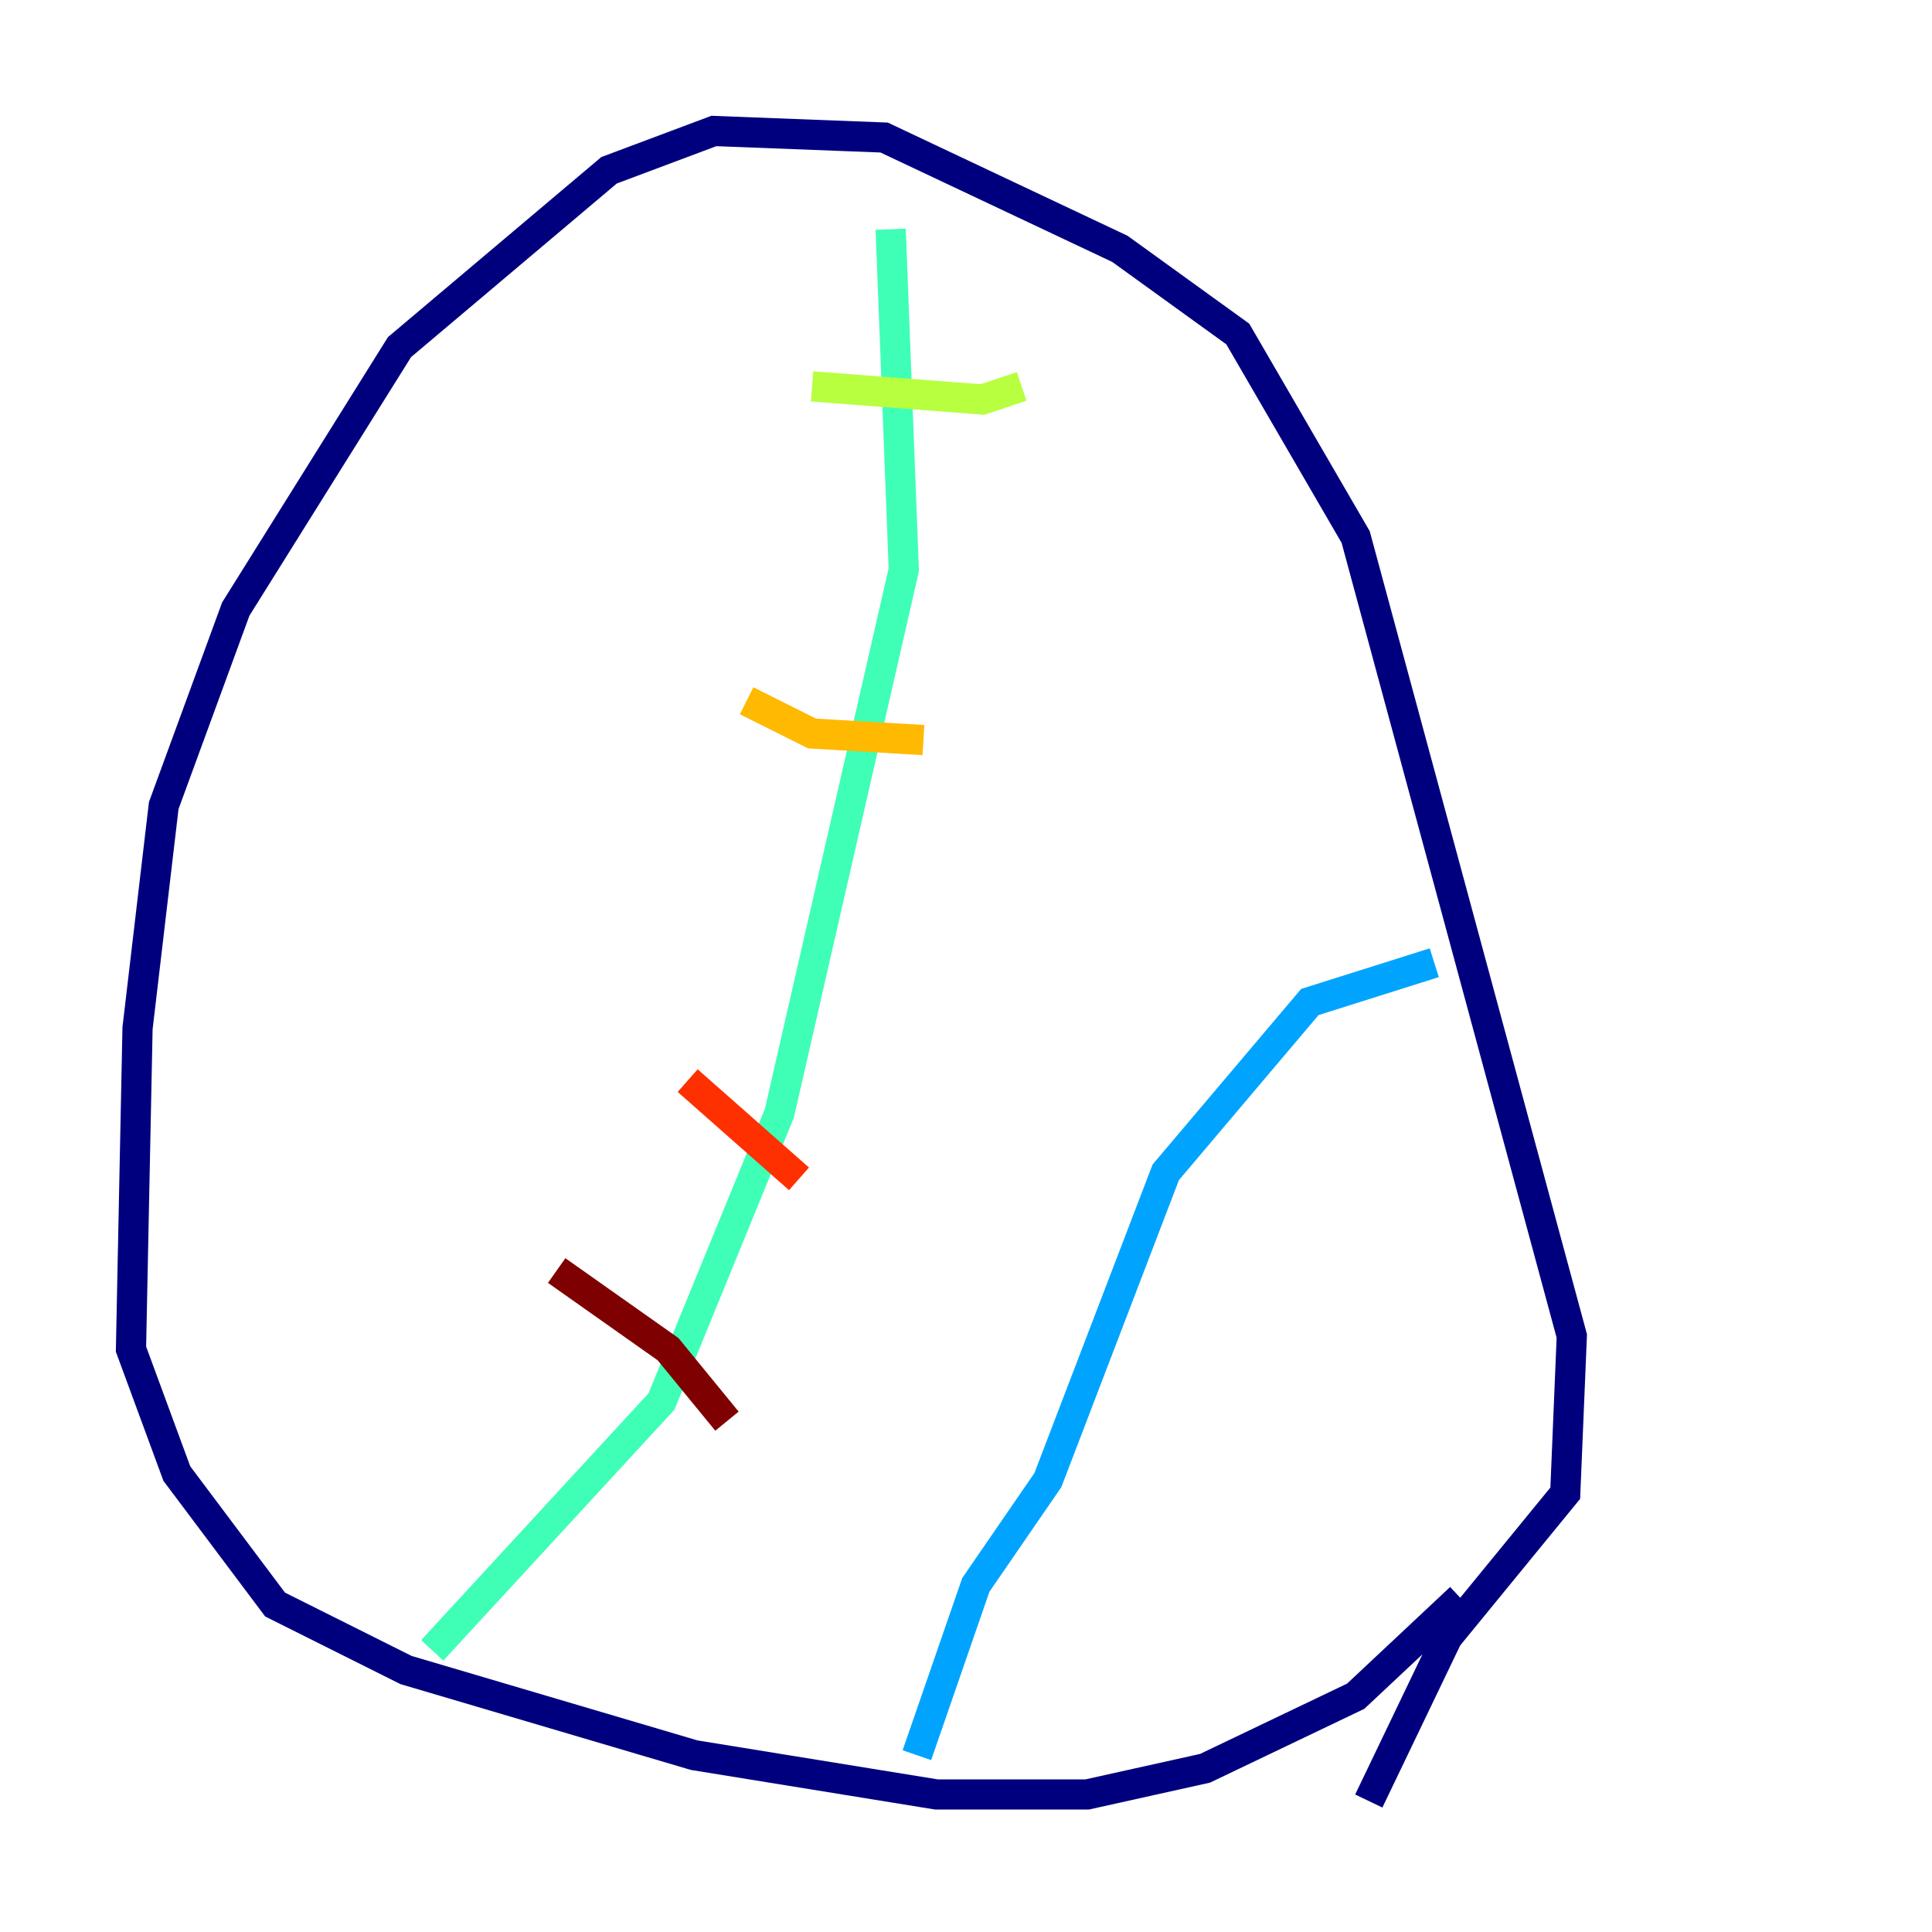 <?xml version="1.0" encoding="utf-8" ?>
<svg baseProfile="tiny" height="128" version="1.2" viewBox="0,0,128,128" width="128" xmlns="http://www.w3.org/2000/svg" xmlns:ev="http://www.w3.org/2001/xml-events" xmlns:xlink="http://www.w3.org/1999/xlink"><defs /><polyline fill="none" points="90.685,119.322 95.891,108.475 103.702,98.929 104.136,88.515 89.817,35.58 82.007,22.129 74.197,16.488 58.576,9.112 47.295,8.678 40.352,11.281 26.468,22.997 15.62,40.352 10.848,53.37 9.112,68.122 8.678,89.383 11.715,97.627 18.224,106.305 26.902,110.644 45.993,116.285 62.047,118.888 72.027,118.888 79.837,117.153 89.817,112.38 96.759,105.871" stroke="#00007f" stroke-width="2" /><polyline fill="none" points="103.268,60.746 103.268,60.746" stroke="#0010ff" stroke-width="2" /><polyline fill="none" points="95.024,63.783 86.78,66.386 77.234,77.668 69.424,98.061 64.651,105.003 60.746,116.285" stroke="#00a4ff" stroke-width="2" /><polyline fill="none" points="28.637,109.342 43.824,92.854 51.634,73.763 59.878,37.749 59.01,15.186" stroke="#3fffb7" stroke-width="2" /><polyline fill="none" points="67.688,25.6 65.085,26.468 53.803,25.6" stroke="#b7ff3f" stroke-width="2" /><polyline fill="none" points="61.18,49.031 53.803,48.597 49.464,46.427" stroke="#ffb900" stroke-width="2" /><polyline fill="none" points="45.559,71.593 52.936,78.102" stroke="#ff3000" stroke-width="2" /><polyline fill="none" points="36.881,84.176 44.258,89.383 48.163,94.156" stroke="#7f0000" stroke-width="2" /></svg>